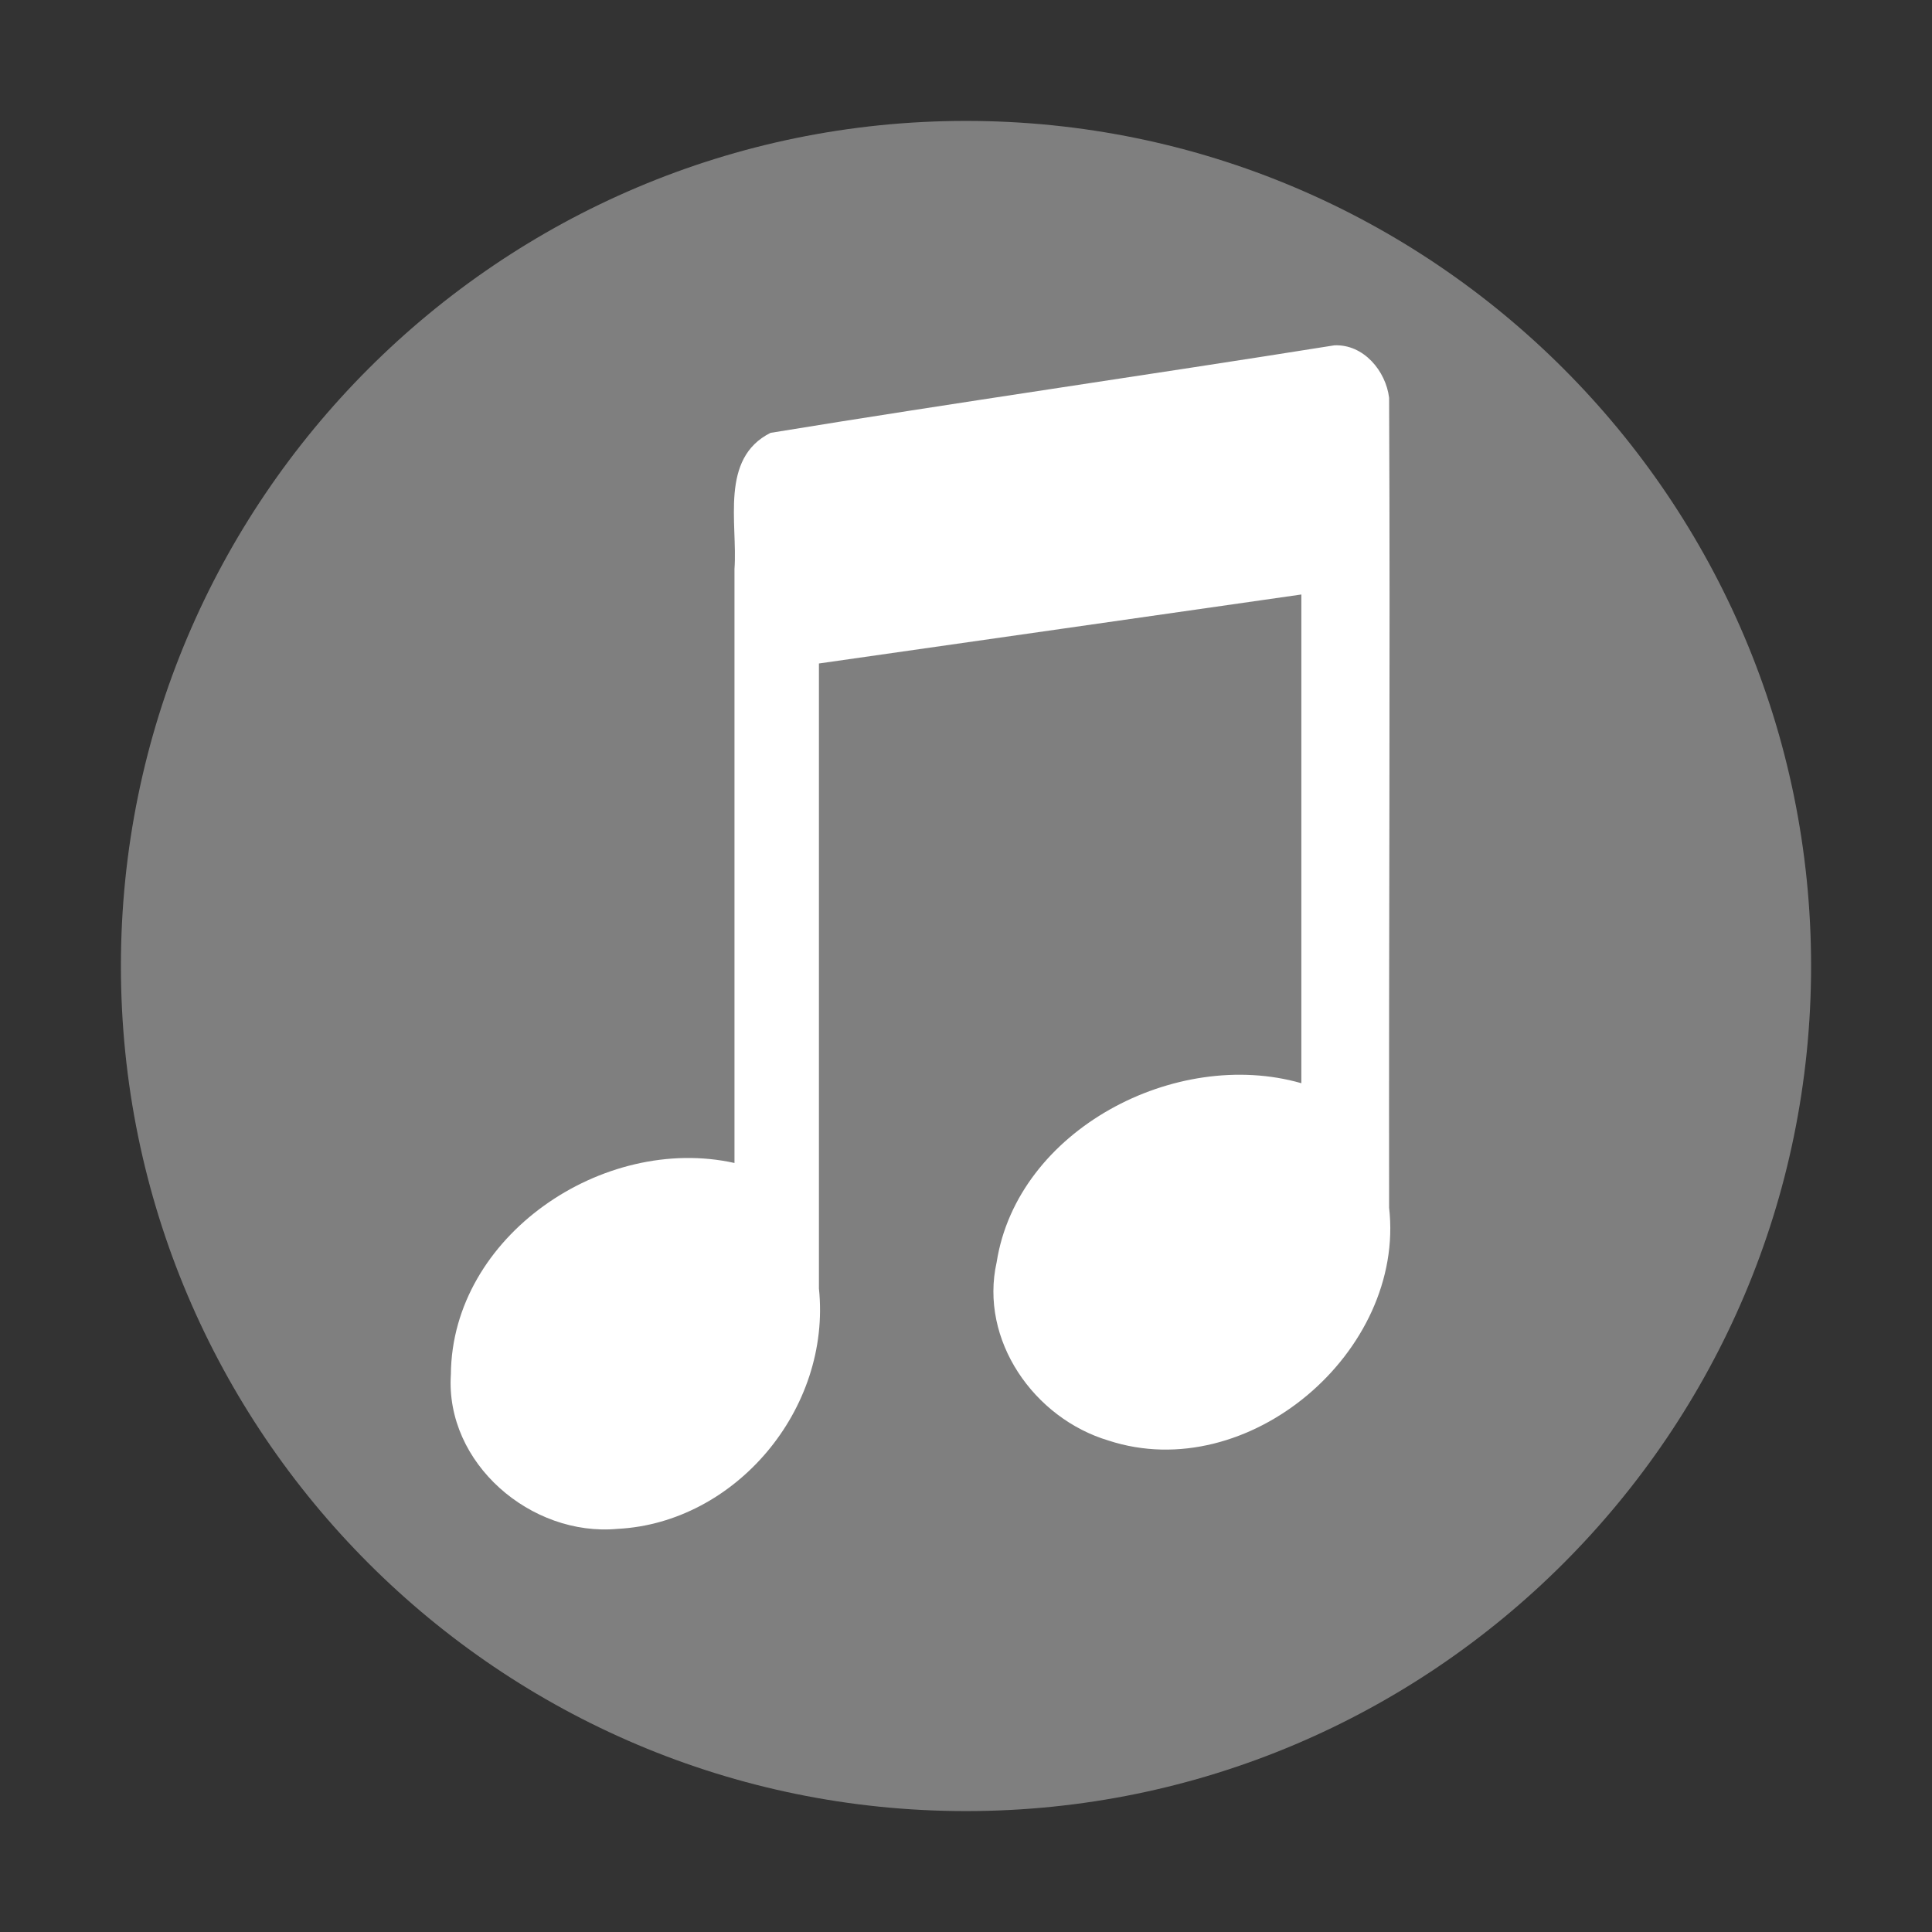 <?xml version="1.0" encoding="UTF-8" standalone="no"?>
<svg
   xmlns:dc="http://purl.org/dc/elements/1.1/"
   xmlns:cc="http://creativecommons.org/ns#"
   xmlns:rdf="http://www.w3.org/1999/02/22-rdf-syntax-ns#"
   xmlns:svg="http://www.w3.org/2000/svg"
   xmlns="http://www.w3.org/2000/svg"
   xmlns:sodipodi="http://sodipodi.sourceforge.net/DTD/sodipodi-0.dtd"
   xmlns:inkscape="http://www.inkscape.org/namespaces/inkscape"
   width="24"
   height="24"
   version="1"
   id="svg6"
   sodipodi:docname="emblem-music.svg"
   inkscape:version="0.92.4 (5da689c313, 2019-01-14)">
  <rect width="100%" height="100%" fill="#333333" stroke="none"/>
  <defs
     id="defs10" />
  <sodipodi:namedview
     pagecolor="#ffffff"
     bordercolor="#666666"
     borderopacity="1"
     objecttolerance="10"
     gridtolerance="10"
     guidetolerance="10"
     inkscape:pageopacity="0"
     inkscape:pageshadow="2"
     inkscape:window-width="1160"
     inkscape:window-height="480"
     id="namedview8"
     showgrid="false"
     inkscape:zoom="9.8333333"
     inkscape:cx="1.0677966"
     inkscape:cy="12"
     inkscape:window-x="0"
     inkscape:window-y="25"
     inkscape:window-maximized="0"
     inkscape:current-layer="svg6" />
  <path
     d="M 12,1.502 C 6.207,1.502 1.502,6.208 1.502,12 1.502,17.792 6.208,22.498 12,22.498 17.793,22.498 22.498,17.792 22.498,12 22.498,6.207 17.792,1.502 12,1.502 Z"
     id="path2"
     inkscape:connector-curvature="0"
     style="fill:#7f7f7f" />
  <path
     d="M 16.575,4.29 C 14.242,4.662 11.903,4.996 9.572,5.377 8.938,5.694 9.165,6.5 9.124,7.068 v 7.379 c -1.63,-0.362 -3.51,0.905 -3.523,2.625 -0.073,1.105 0.996,2.02 2.072,1.92 1.459,-0.075 2.657,-1.484 2.5,-2.987 V 8.242 c 1.924,-0.276 4.07,-0.58 5.993,-0.857 v 6.071 c -1.56,-0.448 -3.527,0.58 -3.785,2.222 -0.217,0.968 0.462,1.94 1.389,2.217 1.735,0.567 3.69,-1.105 3.486,-2.893 -0.005,-3.353 0.015,-6.706 0,-10.06 C 17.216,4.609 16.939,4.273 16.575,4.29 Z"
     id="path4"
     inkscape:connector-curvature="0"
     style="fill:#ffffff" />
</svg>
